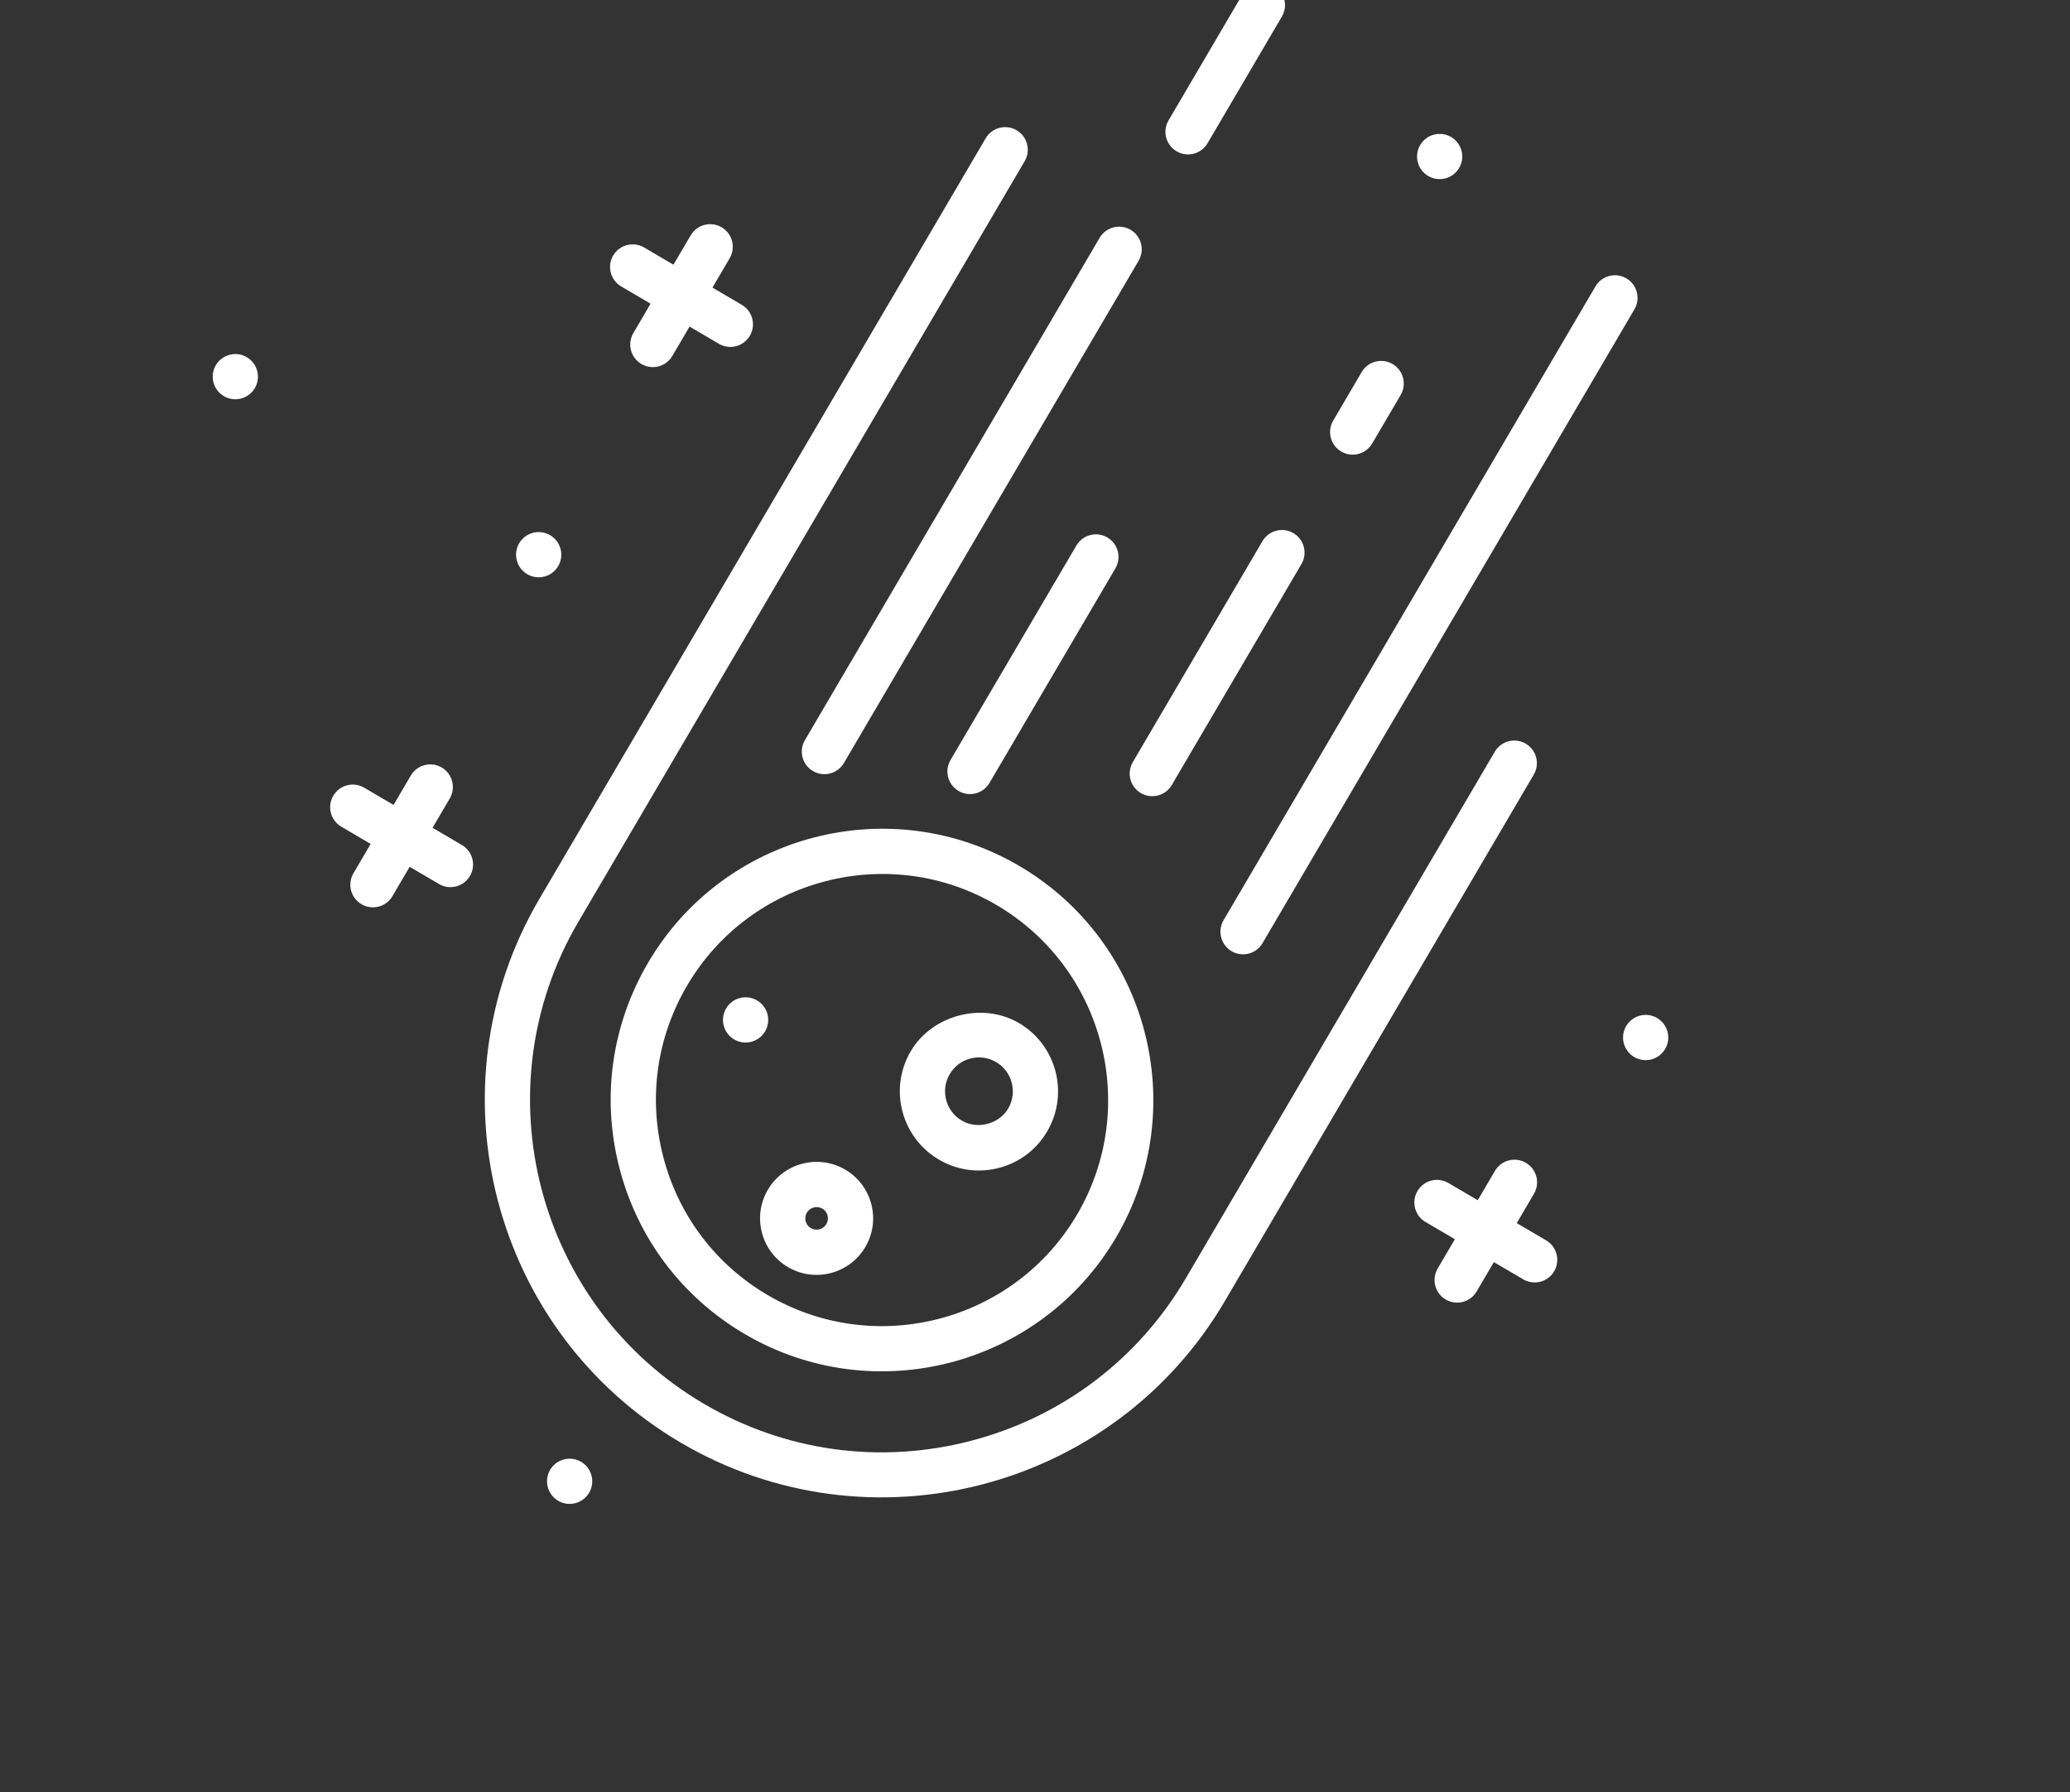 <svg width="625" height="541" viewBox="0 0 625 541" fill="none" xmlns="http://www.w3.org/2000/svg">
<rect x="0" y="0" width="625" height="541" fill="#333333" stroke="none"/>
<g clip-path="url(#clip0)">
<path d="M132.554 266.889C134.18 267.843 136.039 268.049 137.729 267.609C139.419 267.169 140.942 266.083 141.896 264.457C143.804 261.205 142.715 257.023 139.463 255.115L130.6 249.914L135.801 241.05C137.709 237.799 136.62 233.617 133.369 231.709C130.117 229.801 125.936 230.89 124.027 234.141L118.826 243.005L109.962 237.803C106.711 235.895 102.529 236.984 100.621 240.236C98.713 243.487 99.802 247.669 103.053 249.577L111.917 254.779L106.716 263.642C104.807 266.894 105.896 271.076 109.148 272.984C110.774 273.938 112.633 274.143 114.323 273.703C116.012 273.263 117.535 272.177 118.489 270.551L123.691 261.688L132.554 266.889Z" fill="white"/>
<path d="M460.724 351.047C457.472 349.139 453.29 350.228 451.382 353.48L446.181 362.343L437.317 357.142C434.066 355.234 429.884 356.323 427.976 359.574C426.068 362.826 427.157 367.007 430.408 368.916L439.272 374.117L434.07 382.981C432.162 386.232 433.251 390.414 436.503 392.322C438.128 393.276 439.988 393.481 441.677 393.042C443.367 392.602 444.89 391.515 445.844 389.89L451.045 381.026L459.909 386.227C461.535 387.182 463.394 387.387 465.084 386.947C466.773 386.507 468.296 385.421 469.25 383.795C471.159 380.544 470.07 376.362 466.818 374.454L457.955 369.252L463.156 360.389C465.064 357.136 463.975 352.955 460.724 351.047Z" fill="white"/>
<path d="M193.66 109.893C195.286 110.847 197.145 111.052 198.835 110.612C200.524 110.172 202.047 109.086 203.001 107.461L208.203 98.597L217.066 103.798C218.692 104.752 220.551 104.958 222.241 104.518C223.931 104.078 225.454 102.992 226.408 101.366C228.316 98.115 227.227 93.933 223.975 92.025L215.112 86.823L220.313 77.96C222.221 74.708 221.132 70.526 217.881 68.618C214.629 66.71 210.448 67.799 208.539 71.05L203.338 79.914L194.474 74.713C191.223 72.805 187.041 73.893 185.133 77.145C183.225 80.396 184.314 84.578 187.565 86.486L196.429 91.688L191.227 100.551C189.319 103.803 190.408 107.983 193.66 109.893Z" fill="white"/>
<path d="M173.714 453.805C177.362 452.855 179.55 449.127 178.6 445.478C177.65 441.83 173.922 439.642 170.273 440.592C166.625 441.542 164.437 445.27 165.387 448.919C166.337 452.567 170.065 454.755 173.714 453.805Z" fill="white"/>
<path d="M164.365 174.068C168.014 173.118 170.201 169.39 169.251 165.741C168.301 162.093 164.573 159.905 160.925 160.855C157.276 161.805 155.088 165.533 156.038 169.182C156.988 172.83 160.716 175.018 164.365 174.068Z" fill="white"/>
<path d="M72.773 120.319C76.421 119.369 78.609 115.641 77.659 111.992C76.709 108.344 72.981 106.156 69.333 107.106C65.684 108.056 63.496 111.784 64.446 115.433C65.396 119.081 69.124 121.269 72.773 120.319Z" fill="white"/>
<path d="M498.599 319.832C502.247 318.882 504.435 315.154 503.485 311.506C502.535 307.857 498.807 305.669 495.158 306.619C491.51 307.569 489.322 311.297 490.272 314.946C491.222 318.595 494.95 320.782 498.599 319.832Z" fill="white"/>
<path d="M436.399 53.856C440.047 52.906 442.235 49.178 441.285 45.53C440.335 41.881 436.607 39.694 432.958 40.644C429.31 41.594 427.122 45.322 428.072 48.97C429.022 52.619 432.75 54.806 436.399 53.856Z" fill="white"/>
<path d="M195.682 290.639C184.607 309.507 181.544 331.565 187.057 352.738C192.571 373.915 205.999 391.675 224.873 402.749C244.354 414.178 266.663 416.623 286.966 411.337C307.27 406.05 325.553 393.036 336.987 373.557C359.841 334.598 346.746 284.305 307.795 261.445C268.84 238.585 218.542 251.674 195.682 290.639ZM325.215 366.649C306.168 399.117 264.245 410.033 231.784 390.977C216.058 381.748 204.867 366.946 200.272 349.299C195.678 331.653 198.229 313.274 207.458 297.549C216.988 281.313 232.221 270.473 249.143 266.066C266.059 261.662 284.658 263.697 300.889 273.222C333.35 292.272 344.263 334.182 325.215 366.649Z" fill="white"/>
<path d="M451.322 226.942L358.035 385.91C343.662 410.402 320.611 427.832 293.12 434.99C265.636 442.147 237.012 438.172 212.519 423.799C161.958 394.129 144.961 328.849 174.63 278.285L309.379 48.661C311.288 45.41 310.199 41.228 306.947 39.32C303.696 37.412 299.514 38.501 297.606 41.752L162.856 271.374C129.373 328.432 148.553 402.093 205.61 435.573C234.135 452.315 266.818 455.893 296.547 448.152C326.282 440.41 353.07 421.347 369.808 392.819L463.095 233.851C465.003 230.599 463.915 226.417 460.663 224.509C457.412 222.601 453.229 223.688 451.322 226.942Z" fill="white"/>
<path d="M301.599 352.593C307.779 350.984 312.96 347.069 316.183 341.565C322.848 330.202 319.029 315.534 307.669 308.865C296.681 302.406 281.446 306.365 274.972 317.378C268.3 328.743 272.12 343.411 283.487 350.082C288.992 353.308 295.424 354.201 301.599 352.593ZM286.747 324.291C288.13 321.929 290.353 320.252 292.997 319.563C295.648 318.873 298.4 319.255 300.758 320.639C305.629 323.498 307.266 329.784 304.407 334.655C301.645 339.367 295.119 341.078 290.395 338.303C285.525 335.446 283.887 329.159 286.747 324.291Z" fill="white"/>
<path d="M231.007 311.367C232.915 308.115 231.826 303.932 228.574 302.024C225.323 300.116 221.139 301.205 219.231 304.456C217.323 307.708 218.412 311.891 221.664 313.8C224.915 315.708 229.099 314.618 231.007 311.367Z" fill="white"/>
<path d="M231.841 359.182C229.53 363.115 228.894 367.709 230.043 372.123C231.192 376.536 233.988 380.238 237.922 382.539C241.979 384.92 246.625 385.43 250.856 384.328C255.083 383.228 258.895 380.516 261.277 376.462C263.587 372.529 264.224 367.935 263.075 363.522C261.925 359.109 259.129 355.407 255.195 353.105C247.072 348.338 236.598 351.074 231.841 359.182ZM249.503 369.546L249.504 369.549C248.548 371.168 246.458 371.716 244.832 370.762C243.768 370.143 243.389 369.19 243.257 368.682C243.125 368.173 242.99 367.157 243.617 366.094C244.095 365.284 244.855 364.742 245.701 364.522C246.547 364.302 247.474 364.404 248.288 364.882C249.352 365.5 249.731 366.453 249.863 366.962C249.996 367.47 250.129 368.489 249.503 369.546Z" fill="white"/>
<path d="M360.43 46.402C362.12 45.962 363.643 44.876 364.597 43.25L387.048 4.992C388.956 1.74 387.867 -2.442 384.616 -4.35C381.364 -6.258 377.182 -5.169 375.274 -1.917L352.823 36.341C350.915 39.593 352.004 43.774 355.256 45.682C356.881 46.636 358.739 46.842 360.43 46.402Z" fill="white"/>
<path d="M245.464 232.781C247.09 233.735 248.949 233.941 250.639 233.501C252.328 233.061 253.851 231.975 254.805 230.349L343.788 78.711C345.696 75.459 344.607 71.278 341.356 69.37C338.104 67.461 333.922 68.55 332.014 71.802L243.032 223.44C241.122 226.692 242.21 230.872 245.464 232.781Z" fill="white"/>
<path d="M411.133 112.33L402.533 126.979C400.625 130.229 401.714 134.413 404.965 136.321C406.591 137.275 408.451 137.48 410.14 137.04C411.83 136.6 413.353 135.514 414.307 133.889L422.906 119.239C424.815 115.989 423.726 111.806 420.474 109.898C417.223 107.99 413.041 109.079 411.133 112.33Z" fill="white"/>
<path d="M344.459 239.428C346.085 240.382 347.944 240.588 349.634 240.148C351.323 239.708 352.846 238.622 353.8 236.996L392.948 170.286C394.856 167.034 393.767 162.852 390.515 160.944C387.264 159.036 383.082 160.125 381.174 163.377L342.027 230.087C340.119 233.338 341.207 237.519 344.459 239.428Z" fill="white"/>
<path d="M334.34 162.255C331.088 160.347 326.906 161.435 324.998 164.687L286.991 229.45C285.083 232.701 286.172 236.883 289.423 238.791C291.049 239.745 292.908 239.951 294.598 239.511C296.288 239.071 297.811 237.985 298.765 236.359L336.772 171.596C338.682 168.344 337.593 164.162 334.34 162.255Z" fill="white"/>
<path d="M491.056 84.038C487.804 82.13 483.622 83.219 481.714 86.471L369.427 277.822C367.519 281.074 368.608 285.256 371.859 287.164C373.485 288.118 375.344 288.323 377.034 287.883C378.724 287.443 380.247 286.357 381.201 284.732L493.488 93.38C495.396 90.129 494.307 85.947 491.056 84.038Z" fill="white"/>
</g>
<defs>
<clipPath id="clip0">
<rect width="512" height="512" fill="white" transform="translate(0 45.012) rotate(-14.595)"/>
</clipPath>
</defs>
</svg>
